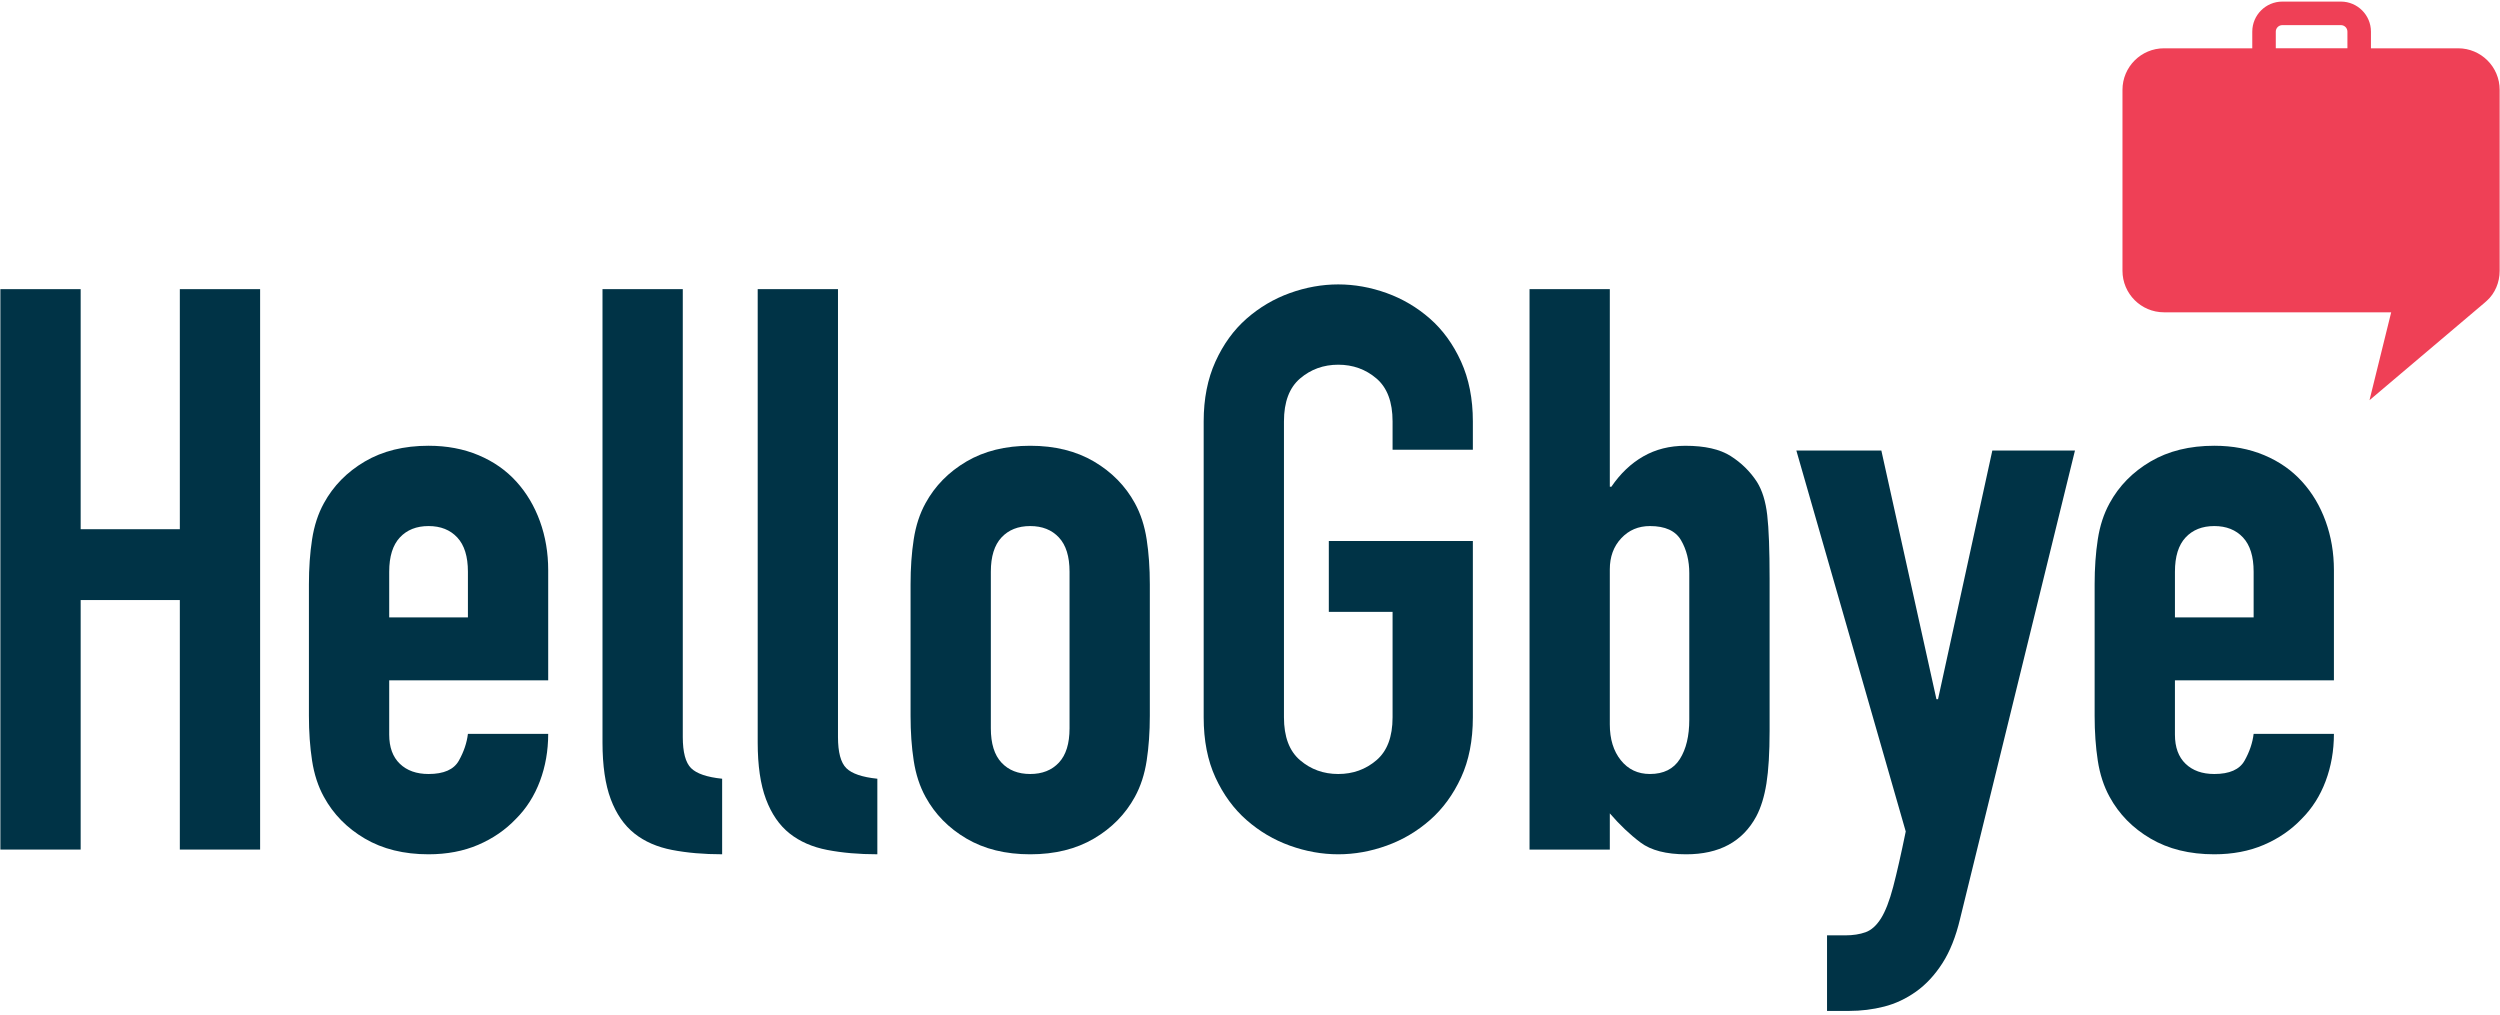 <?xml version="1.0" encoding="UTF-8" standalone="no"?>
<svg width="340px" height="138px" viewBox="0 0 340 138" version="1.1" xmlns="http://www.w3.org/2000/svg" xmlns:xlink="http://www.w3.org/1999/xlink" xmlns:sketch="http://www.bohemiancoding.com/sketch/ns">
    <!-- Generator: Sketch 3.3.2 (12043) - http://www.bohemiancoding.com/sketch -->
    <title>HelloGbye_Logo_Hor_RGB_Red</title>
    <desc>Created with Sketch.</desc>
    <defs></defs>
    <g id="Page-1" stroke="none" stroke-width="1" fill="none" fill-rule="evenodd" sketch:type="MSPage">
        <g id="HelloGbye_Logo_Hor_RGB_Red" sketch:type="MSLayerGroup">
            <g id="Group" transform="translate(0, 38)" fill="#003346" sketch:type="MSShapeGroup">
                <path d="M0.052,1.324 L10.97,1.324 L10.97,33.973 L24.457,33.973 L24.457,1.324 L35.376,1.324 L35.376,77.541 L24.457,77.541 L24.457,43.607 L10.97,43.607 L10.97,77.541 L0.052,77.541 L0.052,1.324 L0.052,1.324 Z" id="Shape"></path>
                <path d="M52.932,54.523 L52.932,61.912 C52.932,63.624 53.415,64.945 54.377,65.871 C55.341,66.8 56.642,67.264 58.284,67.264 C60.354,67.264 61.727,66.66 62.405,65.446 C63.083,64.232 63.493,63.02 63.637,61.806 L74.555,61.806 C74.555,64.092 74.18,66.232 73.432,68.23 C72.682,70.228 71.594,71.94 70.166,73.367 C68.738,74.867 67.024,76.045 65.028,76.9 C63.03,77.756 60.781,78.184 58.284,78.184 C54.929,78.184 52.04,77.471 49.614,76.044 C47.187,74.617 45.332,72.726 44.048,70.37 C43.261,68.94 42.726,67.301 42.442,65.445 C42.155,63.59 42.013,61.556 42.013,59.343 L42.013,41.464 C42.013,39.253 42.156,37.22 42.442,35.362 C42.726,33.507 43.261,31.867 44.048,30.438 C45.332,28.083 47.187,26.194 49.614,24.764 C52.04,23.336 54.928,22.623 58.284,22.623 C60.781,22.623 63.047,23.051 65.082,23.907 C67.115,24.763 68.83,25.959 70.22,27.495 C71.612,29.028 72.682,30.831 73.432,32.898 C74.18,34.968 74.555,37.181 74.555,39.535 L74.555,54.521 L52.932,54.521 L52.932,54.523 Z M52.932,45.963 L63.637,45.963 L63.637,39.752 C63.637,37.682 63.156,36.133 62.192,35.098 C61.229,34.063 59.926,33.544 58.284,33.544 C56.642,33.544 55.341,34.063 54.377,35.098 C53.415,36.133 52.932,37.682 52.932,39.752 L52.932,45.963 L52.932,45.963 Z" id="Shape"></path>
                <path d="M81.94,1.324 L92.859,1.324 L92.859,62.234 C92.859,64.304 93.233,65.713 93.983,66.463 C94.732,67.21 96.141,67.693 98.211,67.907 L98.211,78.183 C95.713,78.183 93.448,77.986 91.414,77.594 C89.38,77.202 87.666,76.455 86.275,75.348 C84.884,74.24 83.813,72.689 83.063,70.691 C82.314,68.693 81.94,66.123 81.94,62.981 L81.94,1.324 L81.94,1.324 Z" id="Shape"></path>
                <path d="M103.047,1.324 L113.966,1.324 L113.966,62.234 C113.966,64.304 114.34,65.713 115.092,66.463 C115.84,67.21 117.248,67.693 119.319,67.907 L119.319,78.183 C116.821,78.183 114.556,77.986 112.521,77.594 C110.487,77.202 108.775,76.455 107.383,75.348 C105.991,74.24 104.923,72.689 104.173,70.691 C103.422,68.693 103.047,66.123 103.047,62.981 L103.047,1.324 L103.047,1.324 Z" id="Shape"></path>
                <path d="M123.837,41.465 C123.837,39.254 123.977,37.221 124.264,35.363 C124.548,33.508 125.082,31.868 125.869,30.439 C127.156,28.084 129.011,26.195 131.436,24.765 C133.862,23.337 136.752,22.624 140.107,22.624 C143.459,22.624 146.349,23.337 148.778,24.765 C151.201,26.195 153.058,28.083 154.345,30.439 C155.128,31.868 155.663,33.507 155.948,35.363 C156.234,37.22 156.376,39.254 156.376,41.465 L156.376,59.344 C156.376,61.557 156.233,63.591 155.948,65.446 C155.663,67.301 155.128,68.941 154.345,70.371 C153.058,72.726 151.2,74.618 148.778,76.045 C146.348,77.472 143.459,78.185 140.107,78.185 C136.752,78.185 133.861,77.472 131.436,76.045 C129.011,74.618 127.156,72.727 125.869,70.371 C125.083,68.941 124.548,67.302 124.264,65.446 C123.977,63.591 123.837,61.557 123.837,59.344 L123.837,41.465 L123.837,41.465 Z M134.754,61.056 C134.754,63.126 135.236,64.678 136.199,65.713 C137.161,66.748 138.464,67.264 140.107,67.264 C141.748,67.264 143.05,66.748 144.013,65.713 C144.978,64.678 145.458,63.126 145.458,61.056 L145.458,39.752 C145.458,37.682 144.978,36.133 144.013,35.098 C143.051,34.063 141.748,33.544 140.107,33.544 C138.464,33.544 137.161,34.063 136.199,35.098 C135.237,36.133 134.754,37.682 134.754,39.752 L134.754,61.056 L134.754,61.056 Z" id="Shape"></path>
                <path d="M163.7,19.307 C163.7,16.241 164.234,13.527 165.304,11.171 C166.375,8.816 167.783,6.872 169.532,5.337 C171.281,3.804 173.242,2.644 175.419,1.858 C177.597,1.075 179.79,0.68 182.002,0.68 C184.215,0.68 186.41,1.075 188.588,1.858 C190.764,2.644 192.726,3.804 194.475,5.337 C196.222,6.873 197.632,8.816 198.703,11.171 C199.771,13.526 200.309,16.24 200.309,19.307 L200.309,23.162 L189.39,23.162 L189.39,19.307 C189.39,16.668 188.658,14.723 187.197,13.473 C185.734,12.225 184.001,11.6 182.003,11.6 C180.005,11.6 178.275,12.225 176.812,13.473 C175.348,14.723 174.618,16.669 174.618,19.307 L174.618,59.557 C174.618,62.201 175.348,64.144 176.812,65.391 C178.275,66.642 180.004,67.264 182.003,67.264 C184.001,67.264 185.734,66.642 187.197,65.391 C188.658,64.144 189.39,62.201 189.39,59.557 L189.39,45.213 L180.719,45.213 L180.719,35.578 L200.309,35.578 L200.309,59.557 C200.309,62.699 199.772,65.43 198.703,67.747 C197.632,70.066 196.222,71.994 194.475,73.527 C192.726,75.063 190.764,76.222 188.588,77.006 C186.41,77.792 184.215,78.184 182.002,78.184 C179.79,78.184 177.597,77.792 175.419,77.006 C173.242,76.223 171.281,75.064 169.532,73.527 C167.783,71.994 166.375,70.066 165.304,67.747 C164.235,65.43 163.7,62.698 163.7,59.557 L163.7,19.307 L163.7,19.307 Z" id="Shape"></path>
                <path d="M208.017,1.324 L218.935,1.324 L218.935,28.193 L219.149,28.193 C220.362,26.411 221.807,25.033 223.483,24.071 C225.161,23.108 227.071,22.626 229.211,22.626 C231.85,22.626 233.903,23.091 235.366,24.019 C236.828,24.946 238.026,26.123 238.952,27.55 C239.666,28.695 240.13,30.191 240.343,32.046 C240.559,33.903 240.666,36.793 240.666,40.716 L240.666,61.376 C240.666,64.375 240.52,66.767 240.236,68.549 C239.951,70.335 239.489,71.834 238.845,73.046 C236.988,76.473 233.813,78.185 229.317,78.185 C226.606,78.185 224.536,77.651 223.11,76.58 C221.682,75.511 220.29,74.19 218.935,72.618 L218.935,77.543 L208.017,77.543 L208.017,1.324 L208.017,1.324 Z M229.744,39.967 C229.744,38.256 229.37,36.756 228.621,35.472 C227.871,34.186 226.463,33.544 224.392,33.544 C222.823,33.544 221.519,34.097 220.487,35.205 C219.45,36.309 218.934,37.721 218.934,39.433 L218.934,60.521 C218.934,62.519 219.432,64.143 220.431,65.39 C221.431,66.641 222.749,67.263 224.392,67.263 C226.246,67.263 227.604,66.586 228.461,65.23 C229.316,63.876 229.743,62.09 229.743,59.878 L229.743,39.967 L229.744,39.967 Z" id="Shape"></path>
                <path d="M255.863,23.269 L263.356,57.095 L263.571,57.095 L270.957,23.269 L282.196,23.269 L266.57,86.963 C265.995,89.386 265.193,91.404 264.158,93.01 C263.125,94.616 261.929,95.901 260.573,96.865 C259.217,97.827 257.772,98.505 256.239,98.896 C254.704,99.288 253.115,99.485 251.473,99.485 L248.476,99.485 L248.476,89.209 L250.939,89.209 C252.008,89.209 252.937,89.064 253.722,88.781 C254.506,88.496 255.201,87.871 255.811,86.908 C256.415,85.943 256.97,84.516 257.468,82.625 C257.966,80.734 258.537,78.218 259.181,75.081 L244.303,23.269 L255.863,23.269 L255.863,23.269 Z" id="Shape"></path>
                <path d="M295.791,54.523 L295.791,61.912 C295.791,63.624 296.273,64.945 297.236,65.871 C298.199,66.8 299.501,67.264 301.143,67.264 C303.21,67.264 304.582,66.66 305.262,65.446 C305.941,64.232 306.351,63.02 306.493,61.806 L317.413,61.806 C317.413,64.092 317.037,66.232 316.287,68.23 C315.54,70.228 314.449,71.94 313.024,73.367 C311.594,74.867 309.881,76.045 307.884,76.9 C305.886,77.756 303.637,78.184 301.142,78.184 C297.788,78.184 294.895,77.471 292.472,76.044 C290.042,74.617 288.189,72.726 286.905,70.37 C286.119,68.94 285.582,67.301 285.298,65.445 C285.013,63.59 284.87,61.556 284.87,59.343 L284.87,41.464 C284.87,39.253 285.013,37.22 285.298,35.362 C285.581,33.507 286.118,31.867 286.905,30.438 C288.189,28.083 290.043,26.194 292.472,24.764 C294.895,23.336 297.787,22.623 301.142,22.623 C303.637,22.623 305.905,23.051 307.94,23.907 C309.972,24.763 311.686,25.959 313.076,27.495 C314.468,29.028 315.54,30.831 316.287,32.898 C317.037,34.968 317.413,37.181 317.413,39.535 L317.413,54.521 L295.791,54.521 L295.791,54.523 Z M295.791,45.963 L306.494,45.963 L306.494,39.752 C306.494,37.682 306.013,36.133 305.05,35.098 C304.086,34.063 302.783,33.544 301.144,33.544 C299.501,33.544 298.2,34.063 297.237,35.098 C296.274,36.133 295.792,37.682 295.792,39.752 L295.792,45.963 L295.791,45.963 Z" id="Shape"></path>
            </g>
            <path d="M339.953,12.218 C339.953,9.098 337.425,6.569 334.306,6.569 L322.449,6.569 L322.449,4.302 C322.449,2.052 320.616,0.216 318.363,0.216 L310.397,0.216 C308.144,0.216 306.309,2.052 306.309,4.302 L306.309,6.569 L294.305,6.569 C291.187,6.569 288.657,9.098 288.657,12.218 L288.657,36.824 C288.657,39.942 291.186,42.474 294.305,42.474 L325.201,42.474 L322.251,54.428 L337.85,41.22 C337.931,41.15 338.006,41.083 338.084,41.015 L338.223,40.887 C339.313,39.905 339.953,38.42 339.953,36.823 L339.953,12.218 L339.953,12.218 Z M309.507,4.301 C309.507,3.811 309.907,3.417 310.397,3.417 L318.363,3.417 C318.852,3.417 319.249,3.811 319.249,4.301 L319.249,6.568 L309.508,6.568 L309.508,4.301 L309.507,4.301 Z" id="Shape" fill="#EF4056" sketch:type="MSShapeGroup"></path>
        </g>
    </g>
</svg>